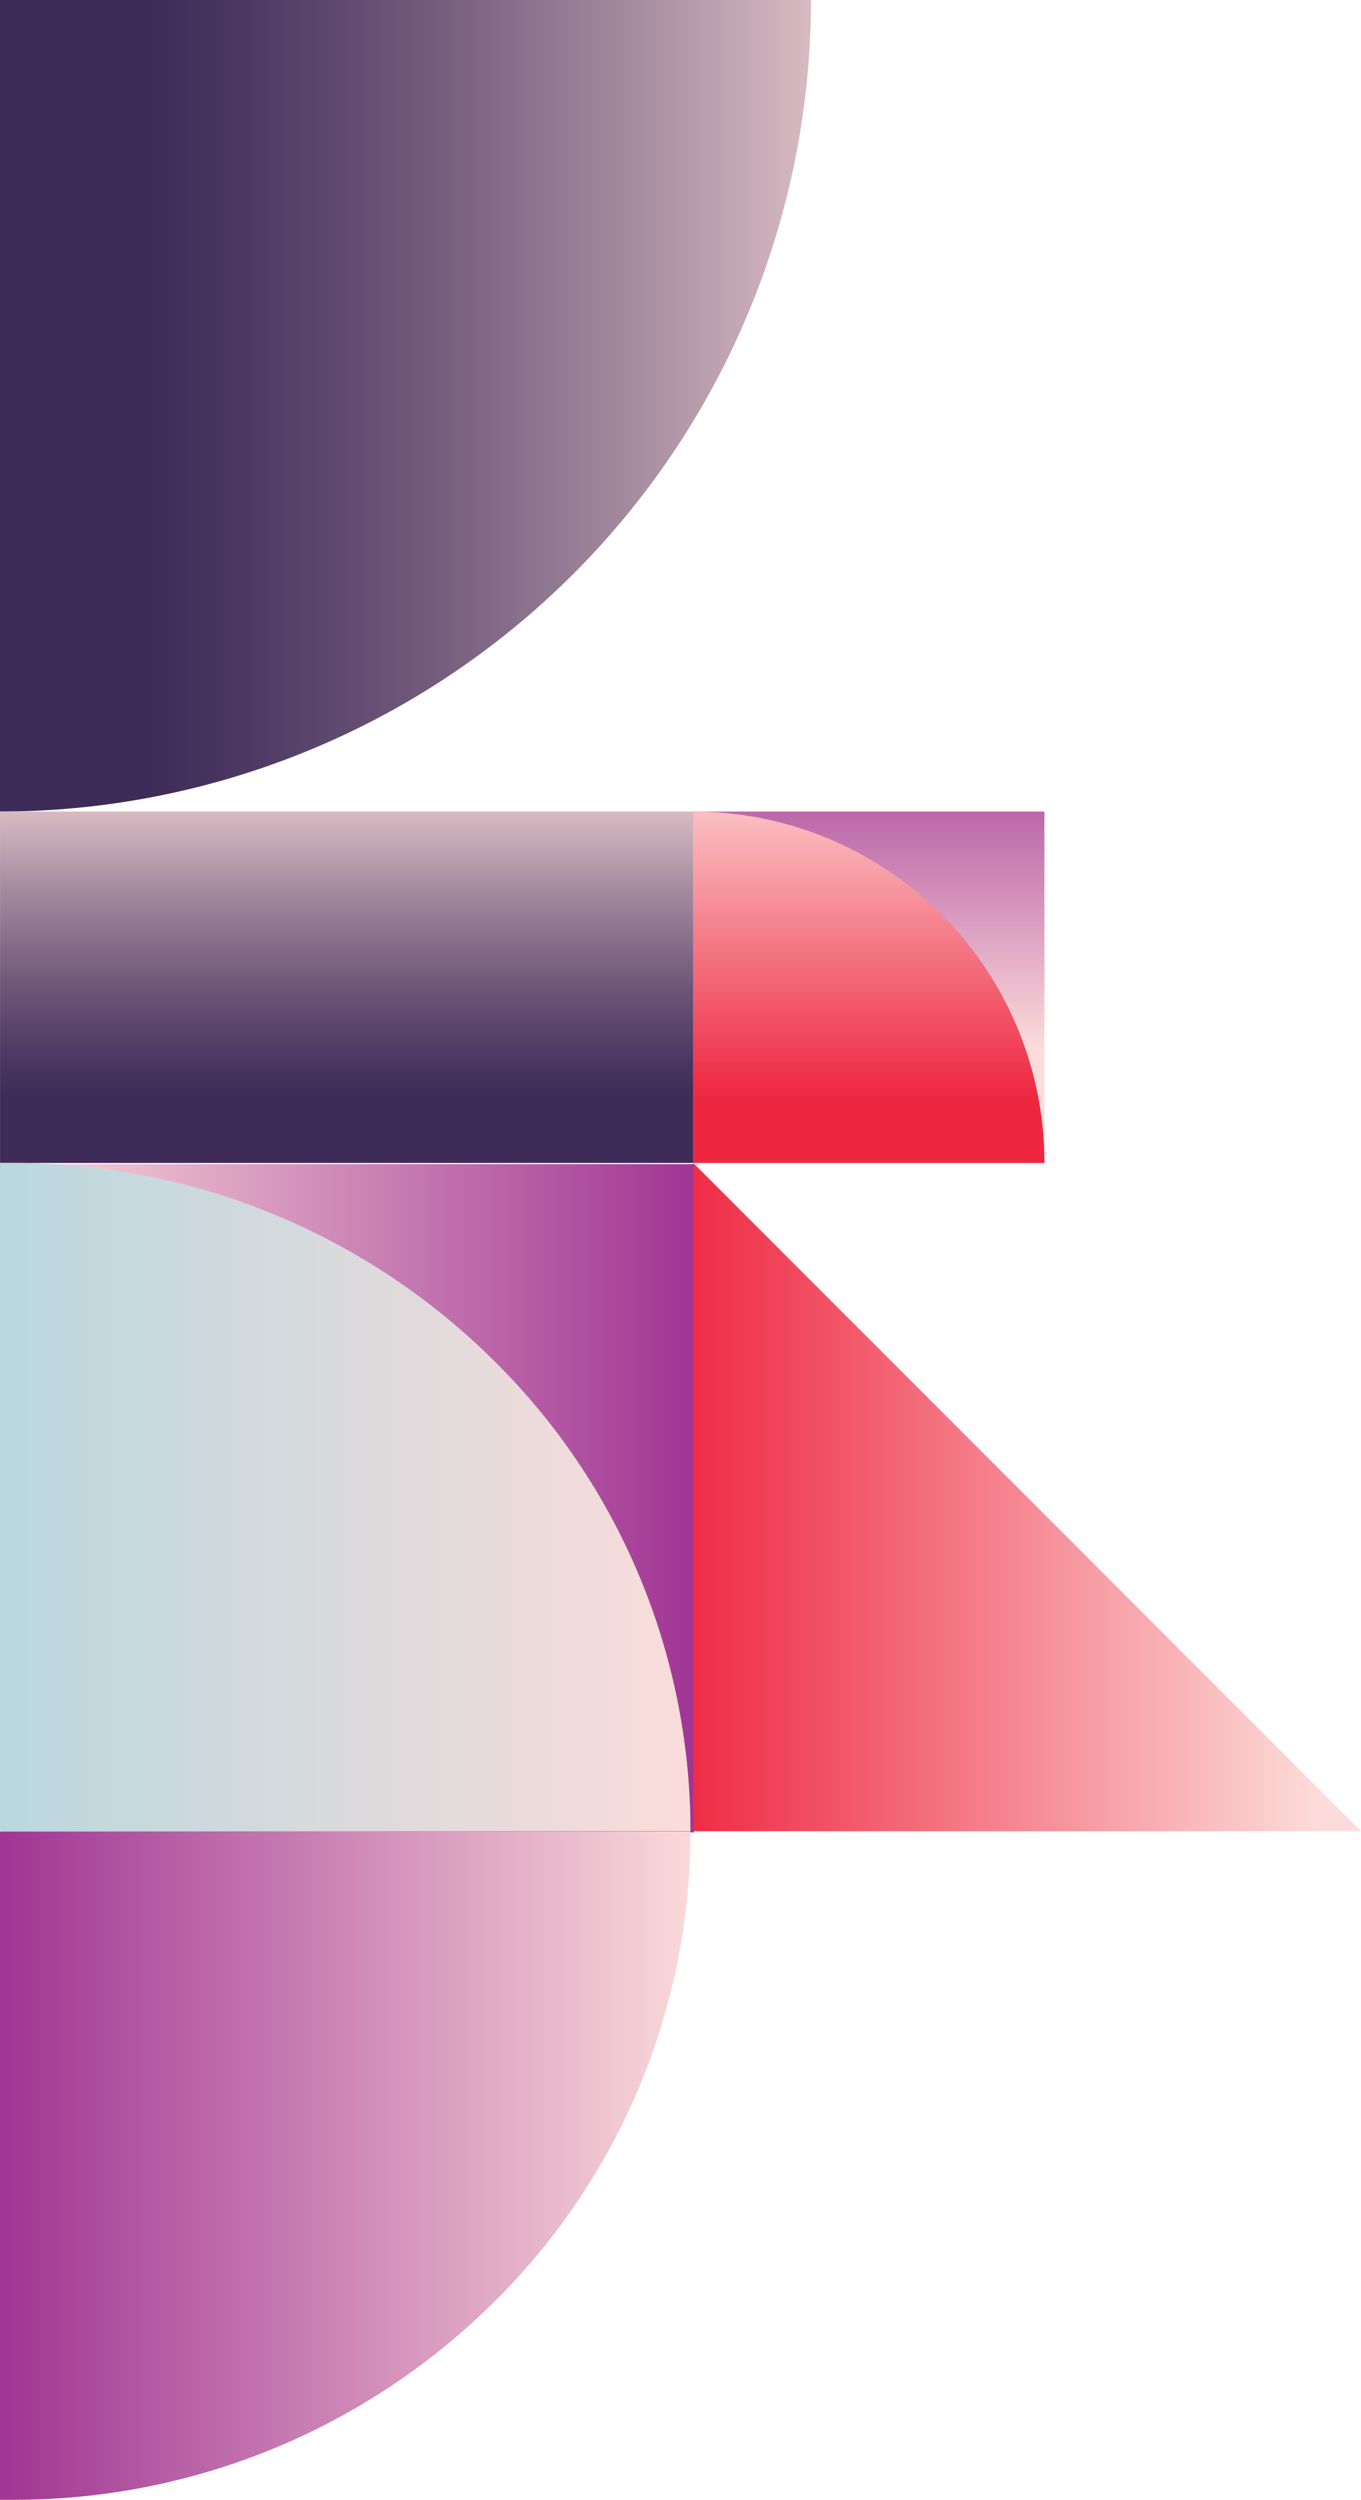 <?xml version="1.0" encoding="UTF-8"?> <svg xmlns="http://www.w3.org/2000/svg" xmlns:xlink="http://www.w3.org/1999/xlink" viewBox="0 0 307.91 565.15"><defs><style>.cls-1{fill:url(#linear-gradient);}.cls-2{fill:url(#linear-gradient-2);}.cls-3{fill:url(#linear-gradient-3);}.cls-4{fill:url(#linear-gradient-4);}.cls-5{fill:url(#linear-gradient-5);}.cls-6{fill:url(#linear-gradient-6);}.cls-7{fill:url(#linear-gradient-7);}.cls-8{fill:url(#linear-gradient-8);}</style><linearGradient id="linear-gradient" x1="2988.49" y1="-1552.17" x2="2988.49" y2="-1475.51" gradientTransform="translate(-2791.92 1712.76)" gradientUnits="userSpaceOnUse"><stop offset="0" stop-color="#a03594"></stop><stop offset="1" stop-color="#fcdcda"></stop></linearGradient><linearGradient id="linear-gradient-2" x1="3678.99" y1="5259.53" x2="3678.99" y2="5436.54" gradientTransform="translate(-5224.74 3770.73) rotate(-90)" gradientUnits="userSpaceOnUse"><stop offset="0" stop-color="#3e2b58"></stop><stop offset="0.11" stop-color="#4b3761"></stop><stop offset="0.33" stop-color="#6e5779"></stop><stop offset="0.61" stop-color="#a58b9f"></stop><stop offset="0.96" stop-color="#f2d2d3"></stop><stop offset="1" stop-color="#fcdcda"></stop></linearGradient><linearGradient id="linear-gradient-3" x1="-5375.84" y1="4015.69" x2="-5375.84" y2="4092.34" gradientTransform="translate(-5179.28 4263.54) rotate(180)" gradientUnits="userSpaceOnUse"><stop offset="0" stop-color="#ee2741"></stop><stop offset="1" stop-color="#fcdcda"></stop></linearGradient><linearGradient id="linear-gradient-4" x1="-1403.85" y1="6799.78" x2="-1403.85" y2="6876.44" gradientTransform="translate(1482.27 -6601.25)" xlink:href="#linear-gradient-2"></linearGradient><linearGradient id="linear-gradient-5" x1="-1482.43" y1="6708.9" x2="-1323.25" y2="6708.9" gradientTransform="translate(1482.85 -6370.16)" xlink:href="#linear-gradient"></linearGradient><linearGradient id="linear-gradient-6" x1="5336.5" y1="6508.34" x2="5336.5" y2="6654.1" gradientTransform="translate(-6355.69 5674.96) rotate(-90)" xlink:href="#linear-gradient-3"></linearGradient><linearGradient id="linear-gradient-7" y1="338.46" x2="158.8" y2="338.46" gradientUnits="userSpaceOnUse"><stop offset="0" stop-color="#bad8df"></stop><stop offset="1" stop-color="#fcdcda"></stop></linearGradient><linearGradient id="linear-gradient-8" x1="0" y1="465.1" x2="158.8" y2="465.1" gradientTransform="matrix(1, 0, 0, -1, 0, 954.71)" xlink:href="#linear-gradient"></linearGradient></defs><g id="Layer_2" data-name="Layer 2"><g id="Design"><path class="cls-1" d="M156.83,183.47h0a79.46,79.46,0,0,0,79.46,79.45h0V183.47Z"></path><path class="cls-2" d="M0,183.47H0A183.47,183.47,0,0,0,183.47,0H0Z"></path><path class="cls-3" d="M236.29,262.92h0a79.46,79.46,0,0,0-79.46-79.45h0v79.45Z"></path><rect class="cls-4" y="183.47" width="156.83" height="79.45" transform="translate(156.84 446.39) rotate(180)"></rect><rect class="cls-5" x="0.41" y="263.2" width="156.59" height="151.08" transform="translate(157.41 677.47) rotate(180)"></rect><polygon class="cls-6" points="156.83 262.92 156.83 414 307.91 414 156.83 262.92"></polygon><path class="cls-7" d="M156.21,414H0V262.92H2.91A153.88,153.88,0,0,1,111.3,307.18,149.46,149.46,0,0,1,156.21,414Z"></path><path class="cls-8" d="M156.21,414.07H0V565.15H2.91A153.88,153.88,0,0,0,111.3,520.89,149.46,149.46,0,0,0,156.21,414.07Z"></path></g></g></svg> 